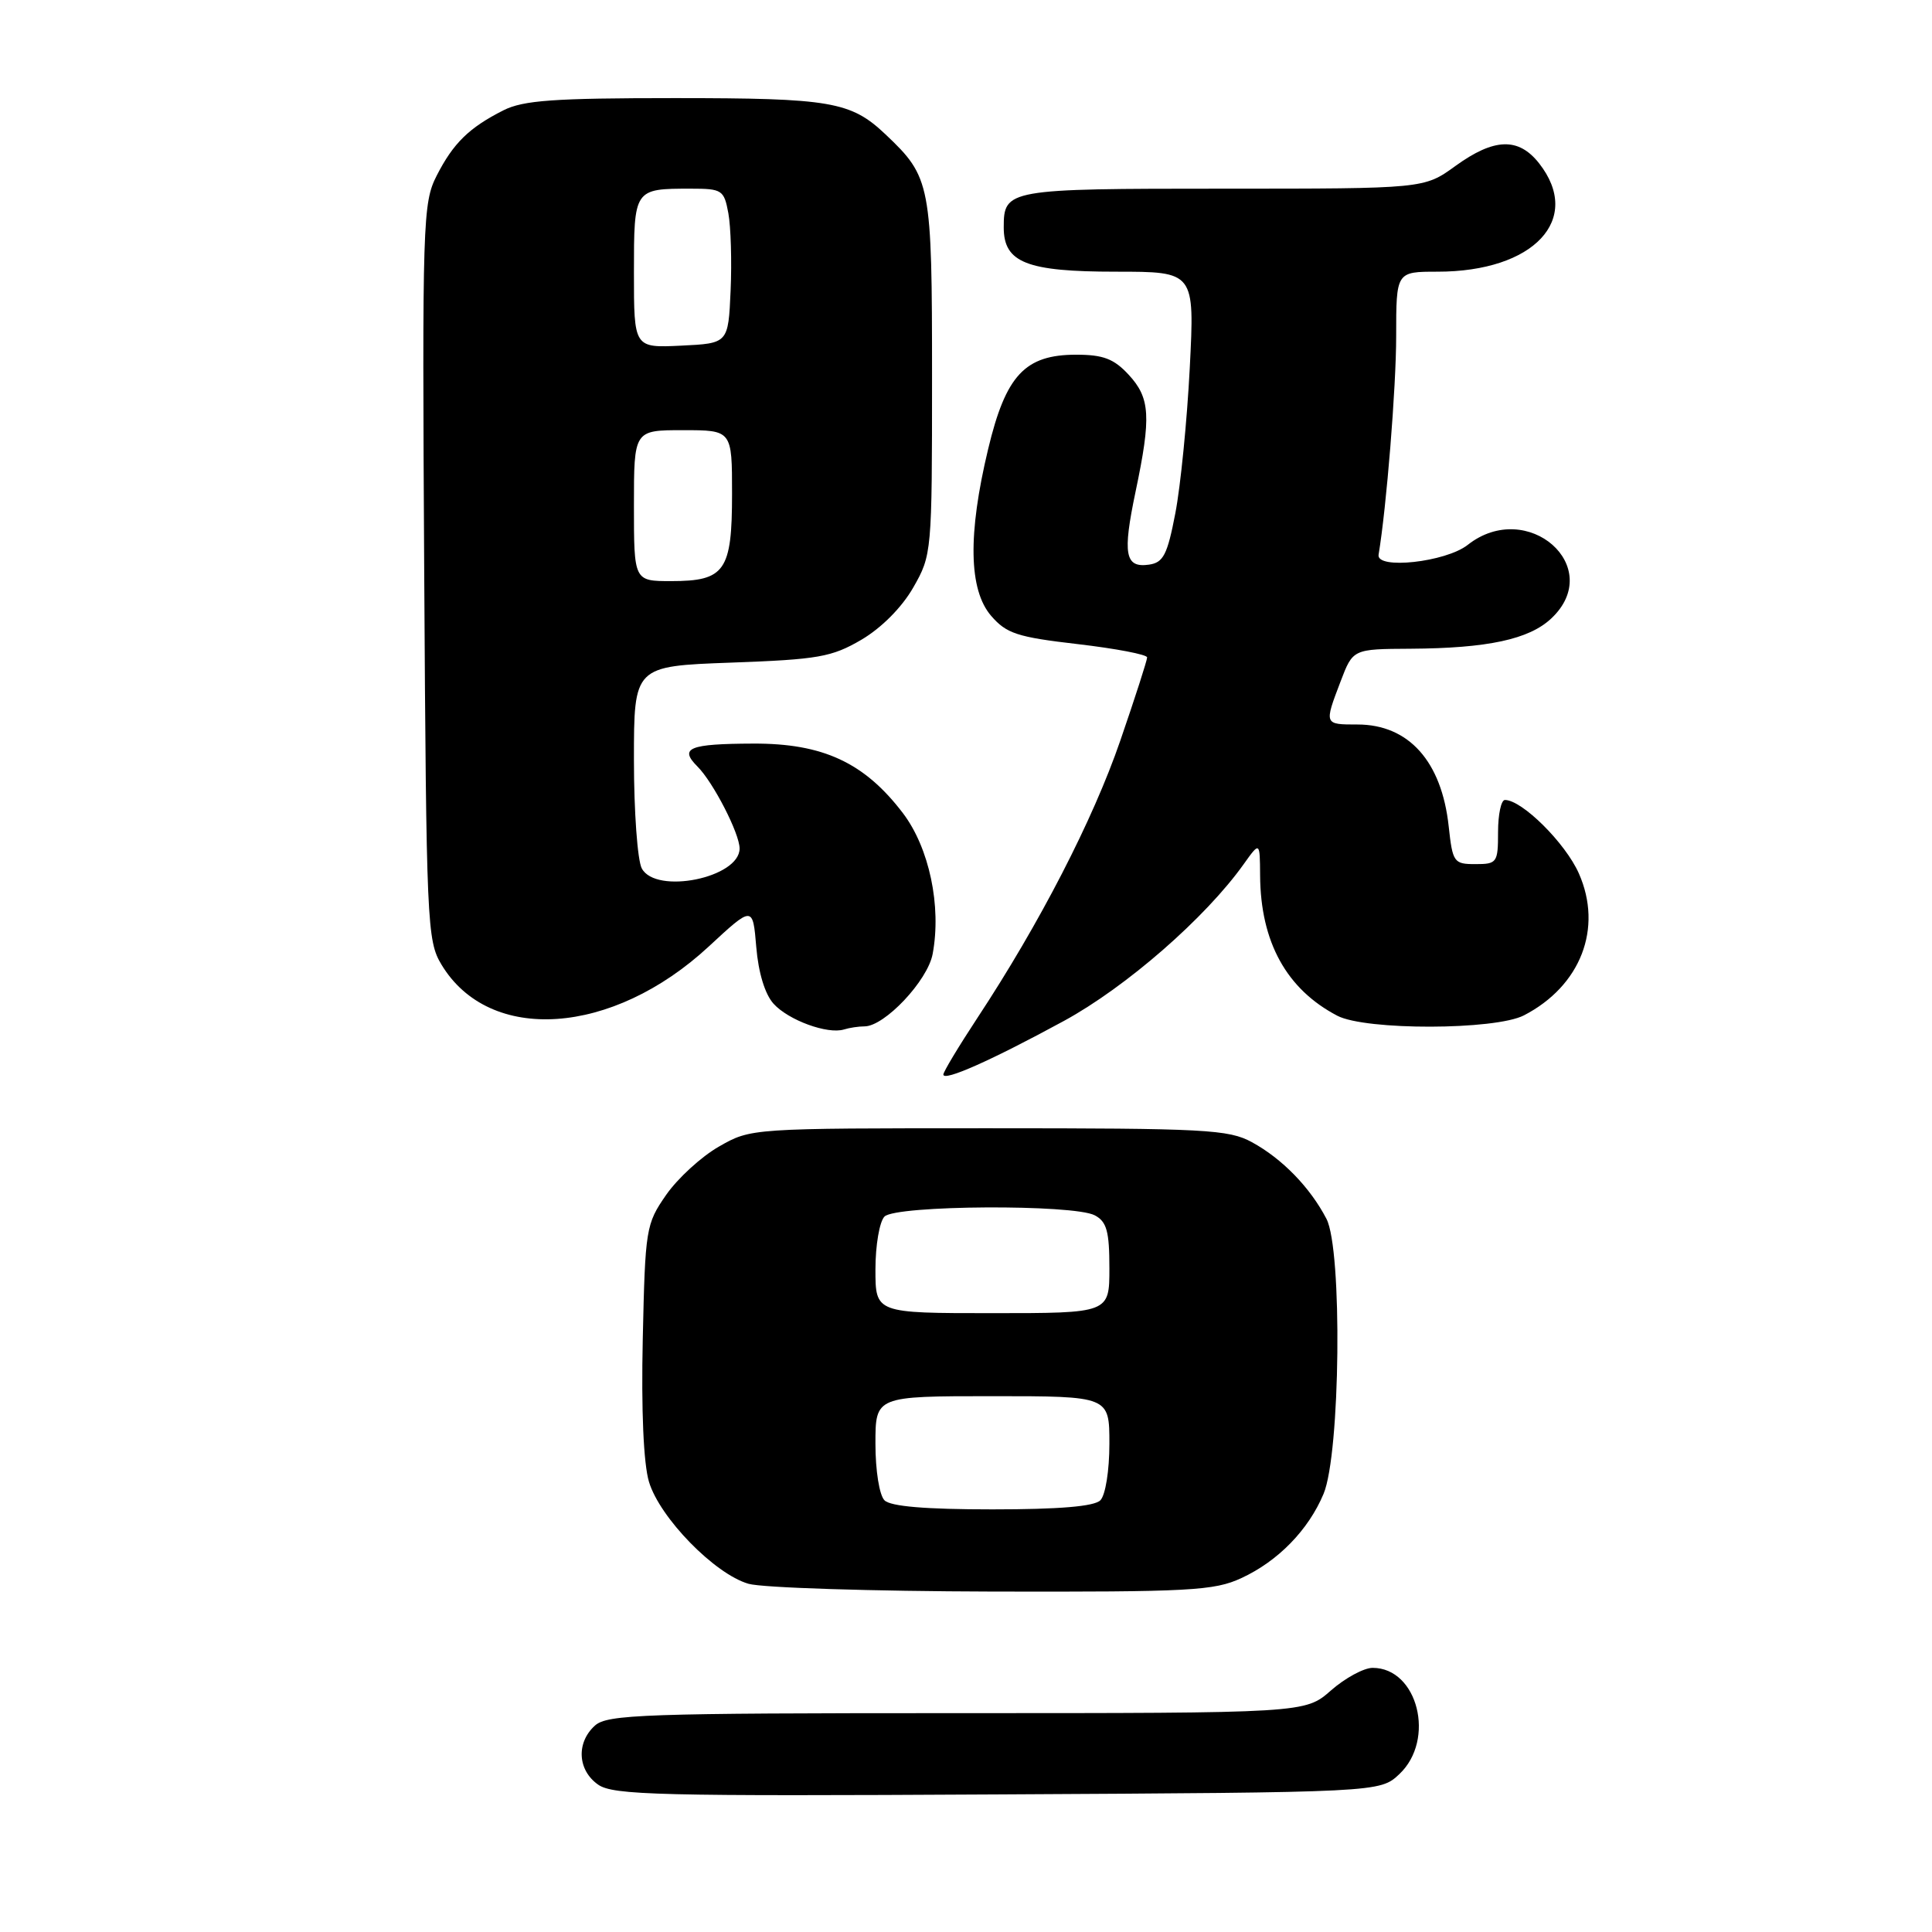 <?xml version="1.0" encoding="UTF-8" standalone="no"?>
<!DOCTYPE svg PUBLIC "-//W3C//DTD SVG 1.1//EN" "http://www.w3.org/Graphics/SVG/1.1/DTD/svg11.dtd" >
<svg xmlns="http://www.w3.org/2000/svg" xmlns:xlink="http://www.w3.org/1999/xlink" version="1.1" viewBox="0 0 256 256">
 <g >
 <path fill="currentColor"
d=" M 185.42 235.08 C 190.26 230.52 187.87 221.00 181.88 221.00 C 180.72 221.00 178.23 222.35 176.35 224.00 C 172.93 227.00 172.93 227.00 126.79 227.00 C 85.27 227.00 80.47 227.17 78.83 228.65 C 76.33 230.91 76.53 234.56 79.25 236.47 C 81.24 237.87 87.32 238.02 132.17 237.77 C 182.84 237.50 182.84 237.50 185.42 235.08 Z  M 164.50 209.10 C 169.35 206.86 173.38 202.72 175.38 197.94 C 177.61 192.61 177.89 165.58 175.76 161.50 C 173.60 157.34 169.89 153.53 165.89 151.35 C 162.80 149.66 159.74 149.50 131.00 149.50 C 99.50 149.50 99.50 149.50 95.26 151.93 C 92.93 153.26 89.78 156.15 88.26 158.34 C 85.59 162.19 85.49 162.81 85.17 177.41 C 84.96 186.84 85.27 193.94 85.99 196.34 C 87.41 201.10 94.70 208.57 99.18 209.86 C 101.00 210.39 115.55 210.85 131.50 210.89 C 157.71 210.95 160.89 210.78 164.50 209.10 Z  M 140.99 135.27 C 149.24 130.77 159.73 121.62 164.80 114.50 C 166.94 111.50 166.94 111.50 166.97 116.01 C 167.03 124.83 170.47 131.07 177.20 134.59 C 180.95 136.55 198.11 136.51 201.93 134.54 C 209.45 130.65 212.42 123.00 209.21 115.74 C 207.43 111.71 201.68 106.00 199.41 106.00 C 198.91 106.00 198.50 107.91 198.50 110.25 C 198.50 114.31 198.36 114.50 195.50 114.50 C 192.64 114.50 192.48 114.27 191.96 109.50 C 191.03 100.88 186.66 96.00 179.87 96.00 C 175.44 96.00 175.45 96.02 177.64 90.28 C 179.27 86.00 179.27 86.00 186.89 85.96 C 197.10 85.90 202.61 84.72 205.55 81.95 C 212.80 75.14 202.39 65.97 194.48 72.20 C 191.57 74.49 182.33 75.50 182.67 73.50 C 183.72 67.21 185.00 51.30 185.00 44.54 C 185.00 36.00 185.00 36.00 190.48 36.00 C 203.26 36.00 209.76 29.05 203.93 21.63 C 201.20 18.17 197.98 18.28 192.84 22.00 C 188.70 25.00 188.70 25.00 162.05 25.00 C 133.44 25.00 133.00 25.08 133.00 30.14 C 133.00 34.80 136.04 36.00 147.87 36.00 C 158.30 36.00 158.30 36.00 157.65 48.75 C 157.29 55.76 156.43 64.42 155.74 68.00 C 154.68 73.52 154.15 74.55 152.24 74.82 C 149.06 75.27 148.73 73.43 150.47 65.14 C 152.56 55.20 152.41 52.74 149.55 49.65 C 147.60 47.54 146.18 47.00 142.60 47.00 C 135.81 47.00 133.27 49.72 130.93 59.52 C 128.23 70.79 128.36 78.14 131.32 81.59 C 133.36 83.95 134.77 84.42 142.82 85.35 C 147.87 85.94 152.00 86.73 152.00 87.11 C 152.00 87.49 150.40 92.46 148.44 98.15 C 144.84 108.62 137.75 122.38 129.51 134.88 C 127.03 138.65 125.00 142.02 125.00 142.38 C 125.00 143.34 131.36 140.51 140.99 135.27 Z  M 114.55 136.00 C 117.21 136.00 122.92 129.95 123.58 126.41 C 124.77 120.07 123.13 112.33 119.63 107.73 C 114.54 101.05 109.04 98.49 99.81 98.53 C 91.30 98.56 89.96 99.11 92.41 101.56 C 94.51 103.65 98.00 110.45 98.00 112.43 C 98.00 116.32 86.91 118.57 85.04 115.07 C 84.47 114.00 84.00 107.54 84.00 100.70 C 84.00 88.27 84.00 88.27 96.88 87.80 C 108.43 87.38 110.20 87.07 114.14 84.77 C 116.80 83.20 119.50 80.49 121.01 77.85 C 123.47 73.55 123.50 73.21 123.50 50.00 C 123.50 24.34 123.34 23.49 117.34 17.81 C 112.73 13.45 110.10 13.00 89.39 13.00 C 73.40 13.00 69.33 13.29 66.70 14.62 C 62.14 16.93 60.06 18.97 57.86 23.28 C 56.02 26.89 55.94 29.32 56.21 75.78 C 56.49 122.45 56.58 124.64 58.50 127.82 C 64.85 138.36 81.13 137.26 93.91 125.42 C 99.75 120.01 99.75 120.01 100.21 125.49 C 100.49 128.88 101.36 131.74 102.50 133.00 C 104.47 135.18 109.66 137.08 111.83 136.41 C 112.56 136.18 113.79 136.00 114.55 136.00 Z  M 117.20 198.80 C 116.52 198.12 116.00 194.87 116.00 191.30 C 116.00 185.00 116.00 185.00 131.50 185.00 C 147.00 185.00 147.00 185.00 147.00 191.30 C 147.00 194.87 146.48 198.12 145.80 198.80 C 144.99 199.61 140.36 200.00 131.50 200.00 C 122.64 200.00 118.01 199.61 117.20 198.80 Z  M 116.00 168.20 C 116.00 165.01 116.54 161.86 117.20 161.20 C 118.72 159.68 142.28 159.55 145.07 161.04 C 146.65 161.88 147.00 163.16 147.00 168.04 C 147.00 174.00 147.00 174.00 131.50 174.00 C 116.00 174.00 116.00 174.00 116.00 168.20 Z  M 84.00 67.00 C 84.00 57.00 84.00 57.00 90.50 57.00 C 97.00 57.00 97.00 57.00 97.00 65.43 C 97.00 75.66 96.07 77.00 88.93 77.00 C 84.00 77.00 84.00 77.00 84.00 67.00 Z  M 84.00 36.15 C 84.00 25.00 84.00 25.00 91.54 25.00 C 95.68 25.00 95.94 25.17 96.51 28.25 C 96.84 30.04 96.98 34.65 96.81 38.50 C 96.50 45.50 96.50 45.50 90.25 45.80 C 84.00 46.10 84.00 46.10 84.00 36.15 Z "/>
</g>
</svg>
